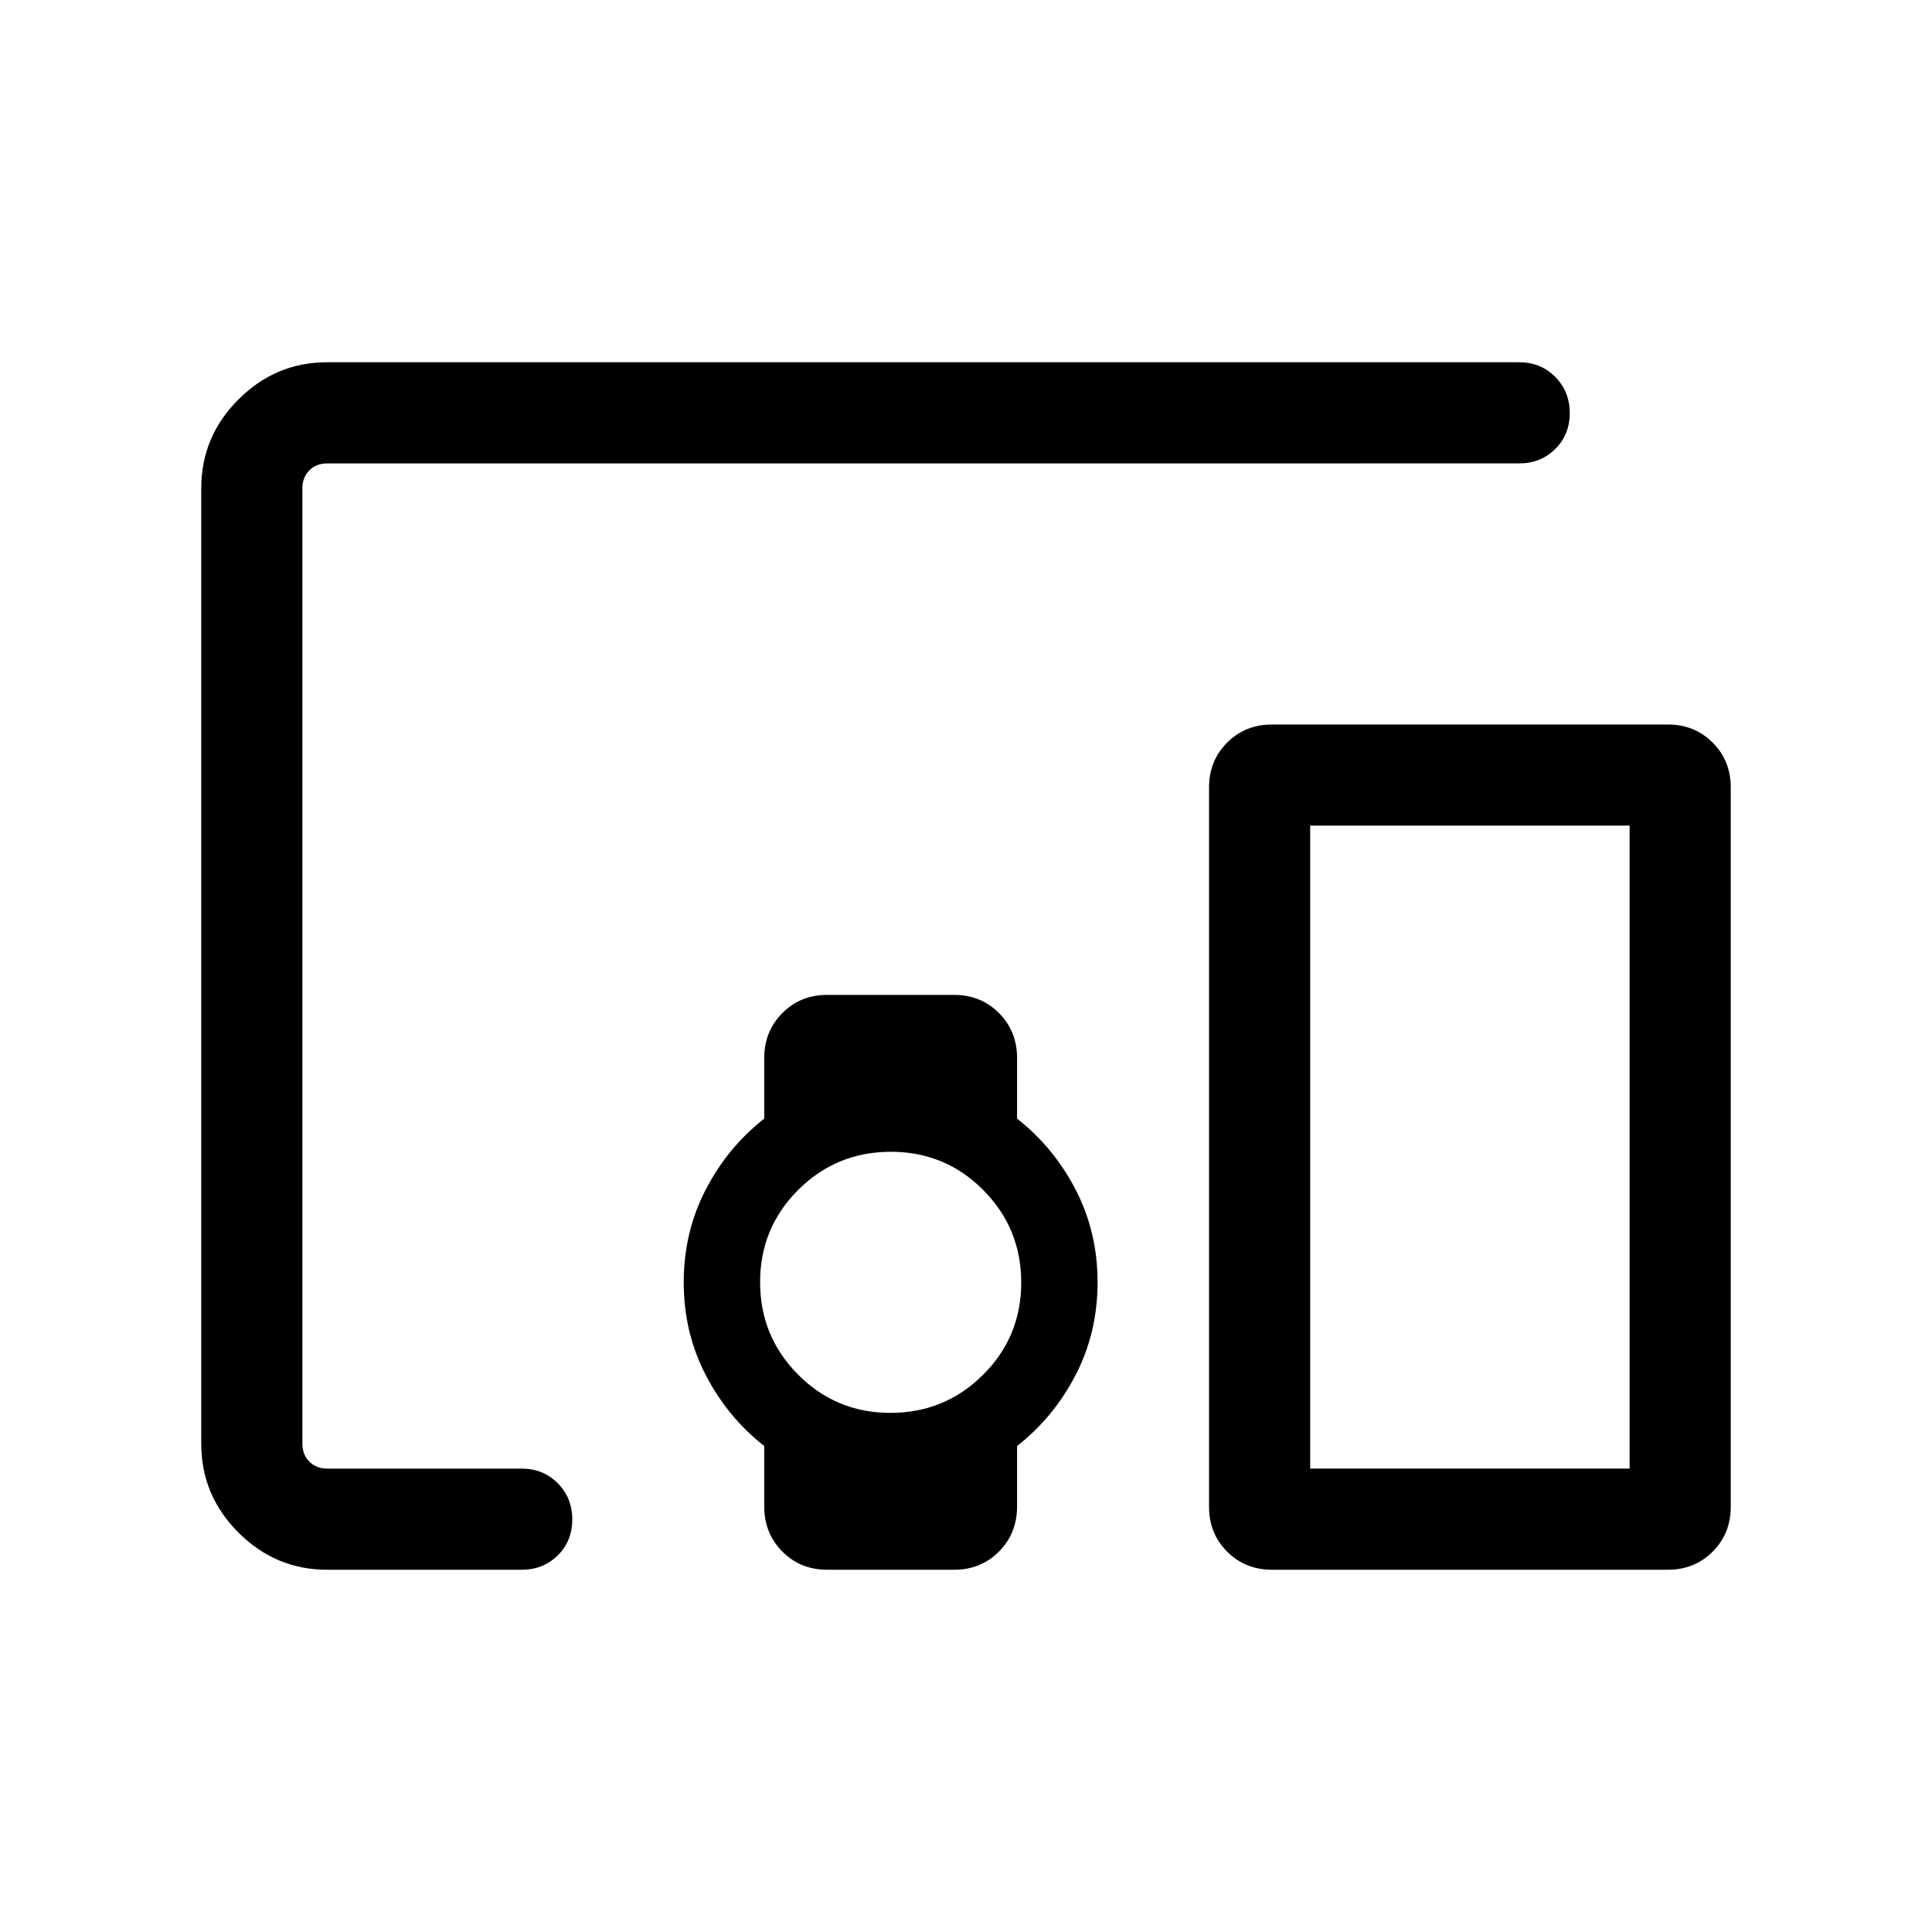 <svg xmlns="http://www.w3.org/2000/svg" height="40" viewBox="0 -960 960 960" width="40"><path d="M162.56-180q-25.6 0-44.08-18.48Q100-216.96 100-242.56v-474.88q0-25.6 18.48-44.08Q136.96-780 162.56-780h592.31q10.68 0 17.9 7.26 7.23 7.27 7.23 18 0 10.74-7.23 17.87-7.22 7.13-17.9 7.13H162.56q-5.38 0-8.84 3.46t-3.46 8.84v474.88q0 5.38 3.46 8.84t8.84 3.46h96.67q10.68 0 17.9 7.27 7.23 7.26 7.23 18 0 10.73-7.23 17.86-7.22 7.13-17.9 7.13h-96.67Zm279.91-77.95q26.99 0 45.98-18.89 18.99-18.9 18.99-45.89 0-26.99-18.9-45.98-18.89-18.98-45.88-18.98-26.99 0-45.98 18.89t-18.99 45.89q0 26.99 18.9 45.97 18.89 18.99 45.88 18.99ZM828.72-180H632.05q-13.29 0-22.29-8.99-8.99-9-8.99-22.29v-357.44q0-13.29 8.99-22.29 9-8.99 22.29-8.99h196.67q13.29 0 22.29 8.99 8.99 9 8.99 22.29v357.44q0 13.29-8.99 22.29-9 8.99-22.29 8.99Zm-177.7-50.26h158.72v-319.49H651.02v319.49Zm-271.28 18.81v-30.04q-18.2-14.25-29.1-35.32-10.9-21.07-10.9-46.01 0-24.94 10.9-46.01 10.9-21.07 29.1-35.32v-30.05q0-13.36 9-22.4 8.99-9.04 22.29-9.04h63.07q13.3 0 22.29 9.04 8.99 9.04 8.99 22.4v30.05q18.21 14.25 29.11 35.32 10.89 21.07 10.89 46.01 0 24.94-10.89 46.01-10.9 21.07-29.11 35.32v30.04q0 13.37-8.99 22.41Q487.4-180 474.1-180h-63.07q-13.3 0-22.29-9.04-9-9.04-9-22.41Zm271.28-18.81h158.72-158.72Z"/></svg>